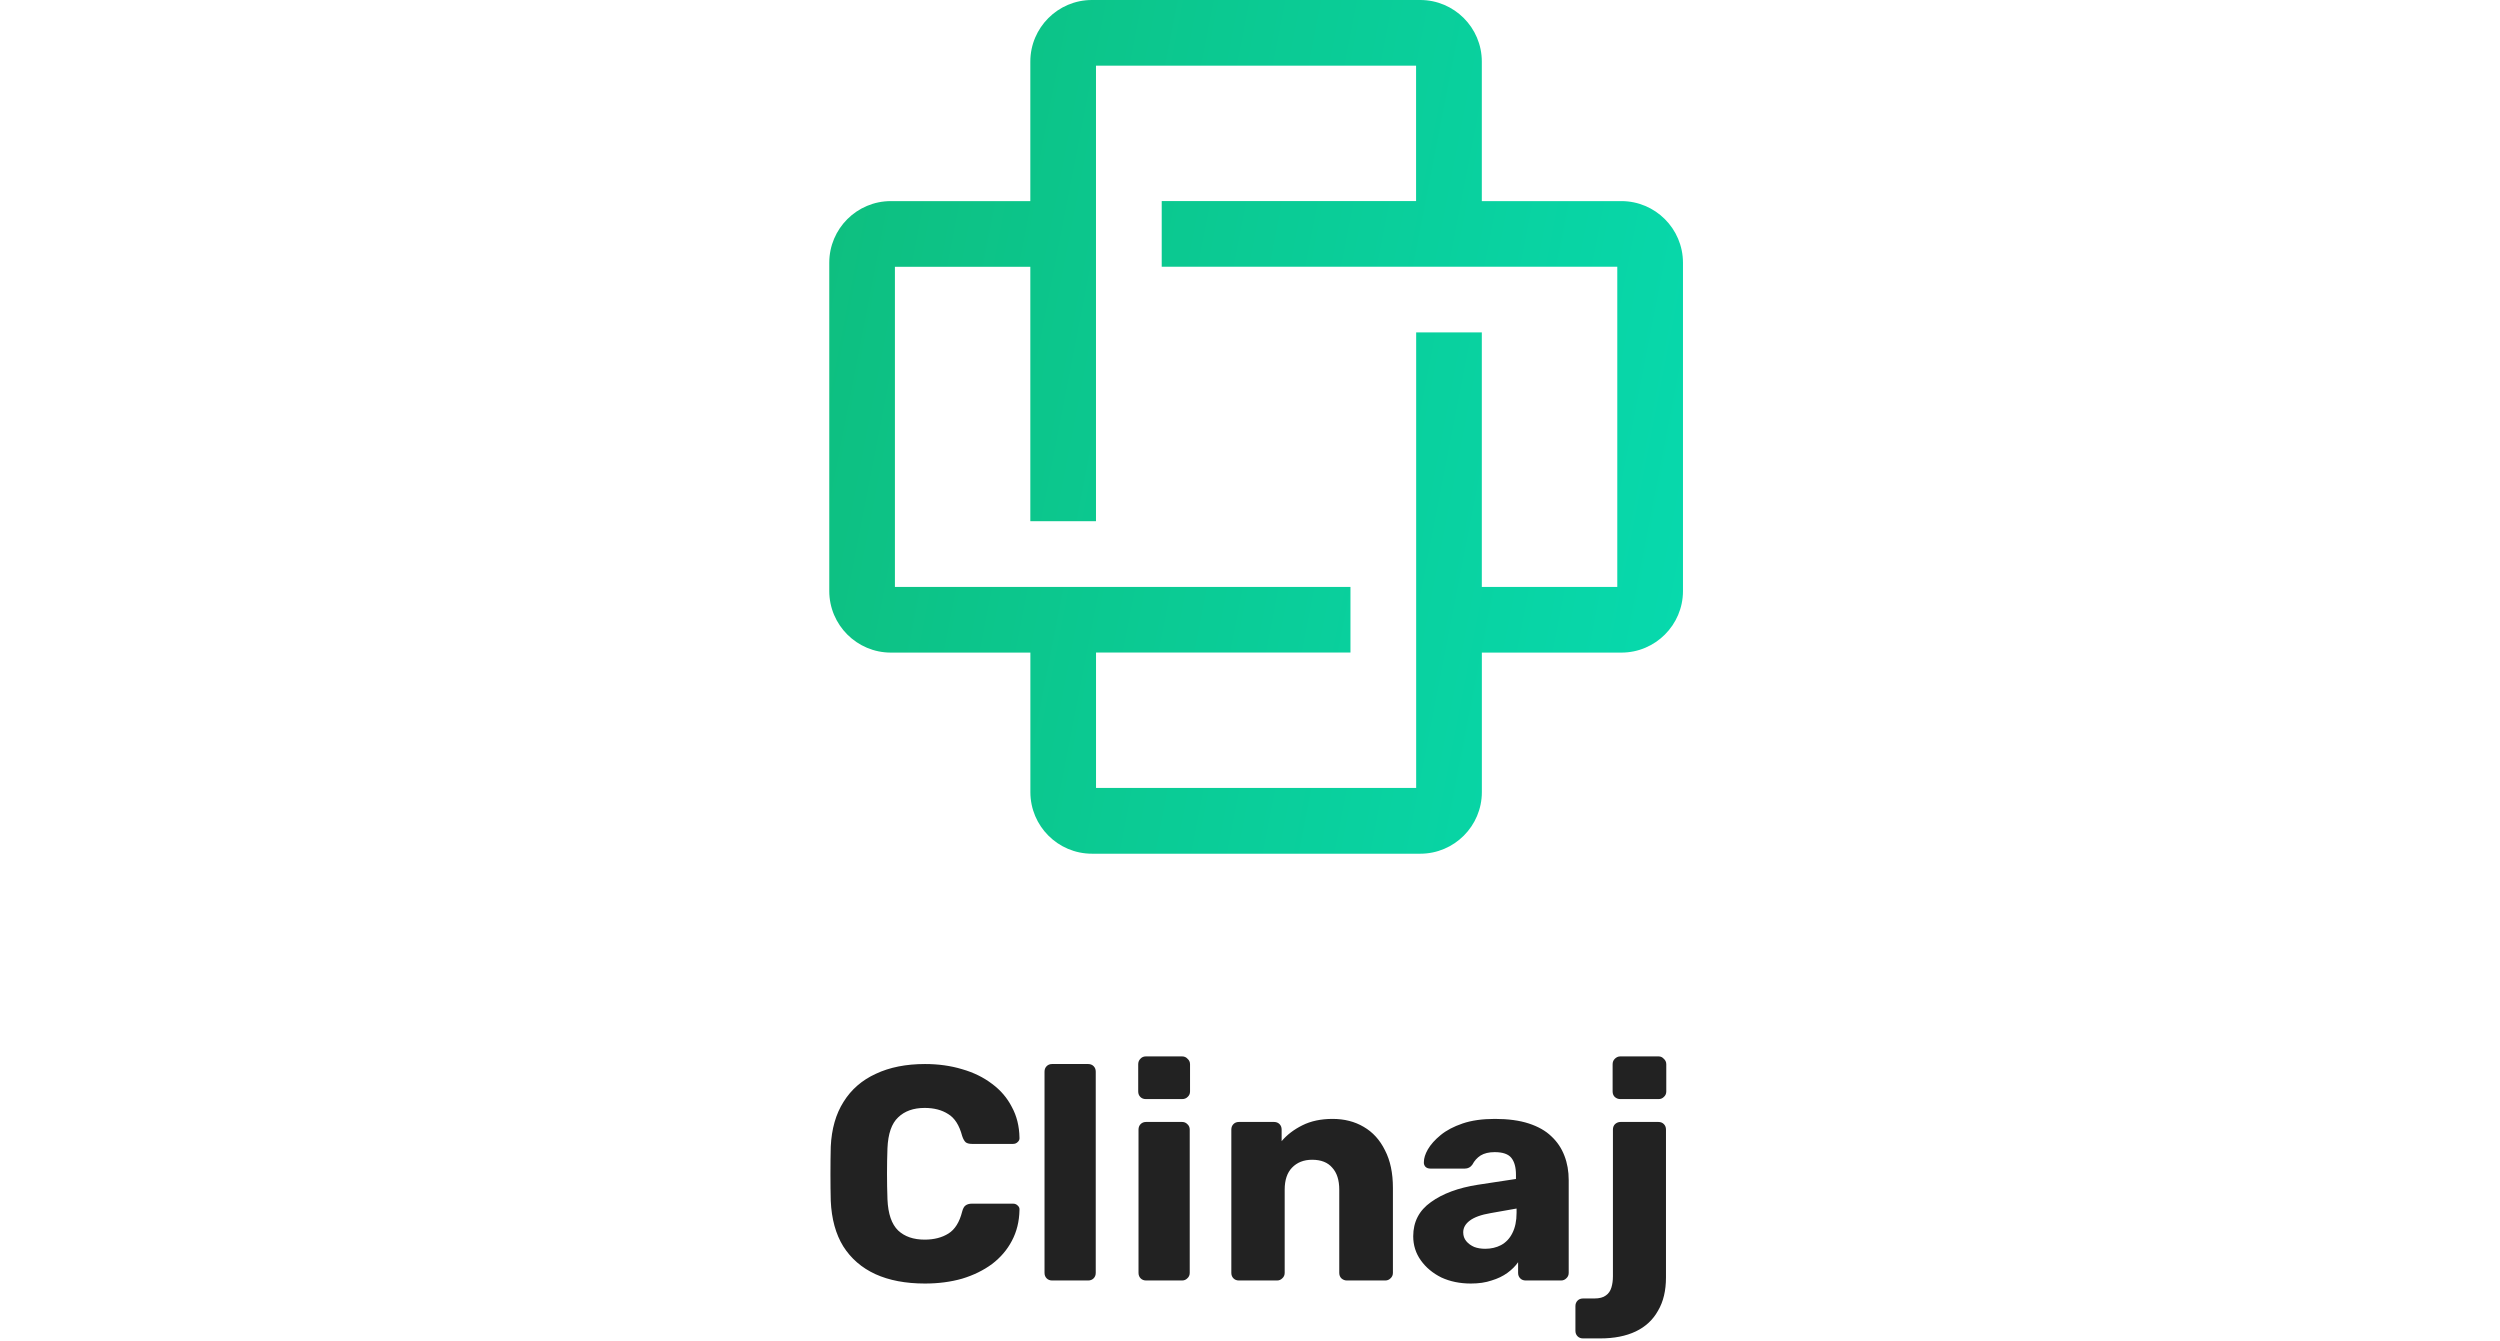 <svg width="205" height="110" viewBox="0 0 205 110" fill="none" xmlns="http://www.w3.org/2000/svg">
<g clip-path="url(#clip0_1_3719)">
<path d="M132.951 16.491H121.509V5.049C121.509 2.266 119.243 0 116.46 0H89.536C86.754 0 84.487 2.266 84.487 5.049V16.491H73.049C70.266 16.491 68 18.753 68 21.54V48.464C68 51.246 70.266 53.513 73.049 53.513H84.491V64.955C84.491 67.738 86.754 70.004 89.54 70.004H116.464C119.247 70.004 121.512 67.738 121.512 64.955V53.513H132.955C135.738 53.513 138.004 51.246 138.004 48.464V21.54C138 18.753 135.734 16.491 132.951 16.491ZM132.613 48.126H121.509V27.258H116.125V64.613H89.874V53.509H110.738V48.126H73.383V21.875H84.487V42.739H89.871V5.383H116.118V16.488H95.261V21.871H132.617V48.126H132.613Z" fill="url(#paint0_linear_1_3719)"/>
</g>
<path d="M75.847 105.25C74.263 105.25 72.905 104.992 71.772 104.475C70.655 103.958 69.78 103.2 69.147 102.2C68.53 101.2 68.189 99.958 68.122 98.475C68.105 97.792 68.097 97.058 68.097 96.275C68.097 95.492 68.105 94.742 68.122 94.025C68.189 92.575 68.538 91.35 69.172 90.35C69.805 89.333 70.689 88.567 71.822 88.05C72.955 87.517 74.297 87.25 75.847 87.25C76.947 87.25 77.963 87.392 78.897 87.675C79.83 87.942 80.647 88.342 81.347 88.875C82.047 89.392 82.588 90.025 82.972 90.775C83.372 91.508 83.58 92.342 83.597 93.275C83.614 93.425 83.564 93.55 83.447 93.65C83.347 93.75 83.222 93.8 83.072 93.8H79.697C79.48 93.8 79.314 93.758 79.197 93.675C79.08 93.575 78.98 93.4 78.897 93.15C78.663 92.267 78.28 91.667 77.747 91.35C77.23 91.017 76.588 90.85 75.822 90.85C74.905 90.85 74.18 91.108 73.647 91.625C73.114 92.125 72.822 92.967 72.772 94.15C72.722 95.517 72.722 96.917 72.772 98.35C72.822 99.533 73.114 100.383 73.647 100.9C74.18 101.4 74.905 101.65 75.822 101.65C76.588 101.65 77.239 101.483 77.772 101.15C78.305 100.817 78.68 100.217 78.897 99.35C78.963 99.1 79.055 98.933 79.172 98.85C79.305 98.75 79.48 98.7 79.697 98.7H83.072C83.222 98.7 83.347 98.75 83.447 98.85C83.564 98.95 83.614 99.075 83.597 99.225C83.58 100.158 83.372 101 82.972 101.75C82.588 102.483 82.047 103.117 81.347 103.65C80.647 104.167 79.83 104.567 78.897 104.85C77.963 105.117 76.947 105.25 75.847 105.25ZM86.276 105C86.092 105 85.942 104.942 85.826 104.825C85.709 104.708 85.651 104.558 85.651 104.375V87.875C85.651 87.692 85.709 87.542 85.826 87.425C85.942 87.308 86.092 87.25 86.276 87.25H89.226C89.409 87.25 89.559 87.308 89.676 87.425C89.792 87.542 89.851 87.692 89.851 87.875V104.375C89.851 104.558 89.792 104.708 89.676 104.825C89.559 104.942 89.409 105 89.226 105H86.276ZM93.983 105C93.8 105 93.65 104.942 93.533 104.825C93.417 104.708 93.358 104.558 93.358 104.375V92.625C93.358 92.442 93.417 92.292 93.533 92.175C93.65 92.058 93.8 92 93.983 92H96.933C97.1 92 97.242 92.058 97.358 92.175C97.492 92.292 97.558 92.442 97.558 92.625V104.375C97.558 104.558 97.492 104.708 97.358 104.825C97.242 104.942 97.1 105 96.933 105H93.983ZM93.958 90.125C93.775 90.125 93.625 90.067 93.508 89.95C93.392 89.833 93.333 89.683 93.333 89.5V87.275C93.333 87.092 93.392 86.942 93.508 86.825C93.625 86.692 93.775 86.625 93.958 86.625H96.933C97.117 86.625 97.267 86.692 97.383 86.825C97.517 86.942 97.583 87.092 97.583 87.275V89.5C97.583 89.683 97.517 89.833 97.383 89.95C97.267 90.067 97.117 90.125 96.933 90.125H93.958ZM101.594 105C101.41 105 101.26 104.942 101.144 104.825C101.027 104.708 100.969 104.558 100.969 104.375V92.625C100.969 92.442 101.027 92.292 101.144 92.175C101.26 92.058 101.41 92 101.594 92H104.469C104.652 92 104.802 92.058 104.919 92.175C105.035 92.292 105.094 92.442 105.094 92.625V93.575C105.527 93.058 106.094 92.625 106.794 92.275C107.494 91.925 108.319 91.75 109.269 91.75C110.235 91.75 111.085 91.967 111.819 92.4C112.569 92.833 113.152 93.475 113.569 94.325C114.002 95.158 114.219 96.183 114.219 97.4V104.375C114.219 104.558 114.152 104.708 114.019 104.825C113.902 104.942 113.76 105 113.594 105H110.444C110.277 105 110.127 104.942 109.994 104.825C109.877 104.708 109.819 104.558 109.819 104.375V97.55C109.819 96.767 109.627 96.167 109.244 95.75C108.877 95.317 108.327 95.1 107.594 95.1C106.91 95.1 106.36 95.317 105.944 95.75C105.544 96.167 105.344 96.767 105.344 97.55V104.375C105.344 104.558 105.277 104.708 105.144 104.825C105.027 104.942 104.885 105 104.719 105H101.594ZM120.609 105.25C119.709 105.25 118.9 105.083 118.184 104.75C117.484 104.4 116.925 103.933 116.509 103.35C116.092 102.767 115.884 102.108 115.884 101.375C115.884 100.192 116.367 99.258 117.334 98.575C118.3 97.875 119.584 97.4 121.184 97.15L124.309 96.675V96.325C124.309 95.725 124.184 95.267 123.934 94.95C123.684 94.633 123.225 94.475 122.559 94.475C122.092 94.475 121.709 94.567 121.409 94.75C121.125 94.933 120.9 95.183 120.734 95.5C120.584 95.717 120.375 95.825 120.109 95.825H117.309C117.125 95.825 116.984 95.775 116.884 95.675C116.784 95.558 116.742 95.425 116.759 95.275C116.759 94.975 116.867 94.633 117.084 94.25C117.317 93.85 117.667 93.458 118.134 93.075C118.6 92.692 119.2 92.375 119.934 92.125C120.667 91.875 121.55 91.75 122.584 91.75C123.667 91.75 124.592 91.875 125.359 92.125C126.125 92.375 126.742 92.725 127.209 93.175C127.692 93.625 128.05 94.158 128.284 94.775C128.517 95.375 128.634 96.042 128.634 96.775V104.375C128.634 104.558 128.567 104.708 128.434 104.825C128.317 104.942 128.175 105 128.009 105H125.109C124.925 105 124.775 104.942 124.659 104.825C124.542 104.708 124.484 104.558 124.484 104.375V103.5C124.267 103.817 123.975 104.108 123.609 104.375C123.242 104.642 122.809 104.85 122.309 105C121.825 105.167 121.259 105.25 120.609 105.25ZM121.784 102.4C122.267 102.4 122.7 102.3 123.084 102.1C123.484 101.883 123.792 101.558 124.009 101.125C124.242 100.675 124.359 100.117 124.359 99.45V99.1L122.234 99.475C121.45 99.608 120.875 99.817 120.509 100.1C120.159 100.367 119.984 100.683 119.984 101.05C119.984 101.333 120.067 101.575 120.234 101.775C120.4 101.975 120.617 102.133 120.884 102.25C121.15 102.35 121.45 102.4 121.784 102.4ZM129.81 109.75C129.626 109.75 129.476 109.692 129.36 109.575C129.243 109.458 129.185 109.308 129.185 109.125V107.1C129.185 106.917 129.243 106.767 129.36 106.65C129.476 106.533 129.626 106.475 129.81 106.475H130.735C131.151 106.475 131.468 106.392 131.685 106.225C131.901 106.075 132.051 105.858 132.135 105.575C132.218 105.308 132.26 105 132.26 104.65V92.625C132.26 92.442 132.318 92.292 132.435 92.175C132.568 92.058 132.718 92 132.885 92H135.985C136.168 92 136.318 92.058 136.435 92.175C136.551 92.292 136.61 92.442 136.61 92.625V104.75C136.61 105.833 136.393 106.742 135.96 107.475C135.543 108.225 134.935 108.792 134.135 109.175C133.335 109.558 132.36 109.75 131.21 109.75H129.81ZM132.86 90.125C132.693 90.125 132.543 90.067 132.41 89.95C132.293 89.833 132.235 89.683 132.235 89.5V87.275C132.235 87.092 132.293 86.942 132.41 86.825C132.543 86.692 132.693 86.625 132.86 86.625H136.01C136.176 86.625 136.318 86.692 136.435 86.825C136.568 86.942 136.635 87.092 136.635 87.275V89.5C136.635 89.683 136.568 89.833 136.435 89.95C136.318 90.067 136.176 90.125 136.01 90.125H132.86Z" fill="#222222"/>
<defs>
<linearGradient id="paint0_linear_1_3719" x1="68" y1="3.59" x2="144.397" y2="18.454" gradientUnits="userSpaceOnUse">
<stop stop-color="#0EBE7E"/>
<stop offset="1" stop-color="#07D9AD"/>
</linearGradient>
<clipPath id="clip0_1_3719">
<rect width="70" height="70" fill="white" transform="translate(68)"/>
</clipPath>
</defs>
</svg>
